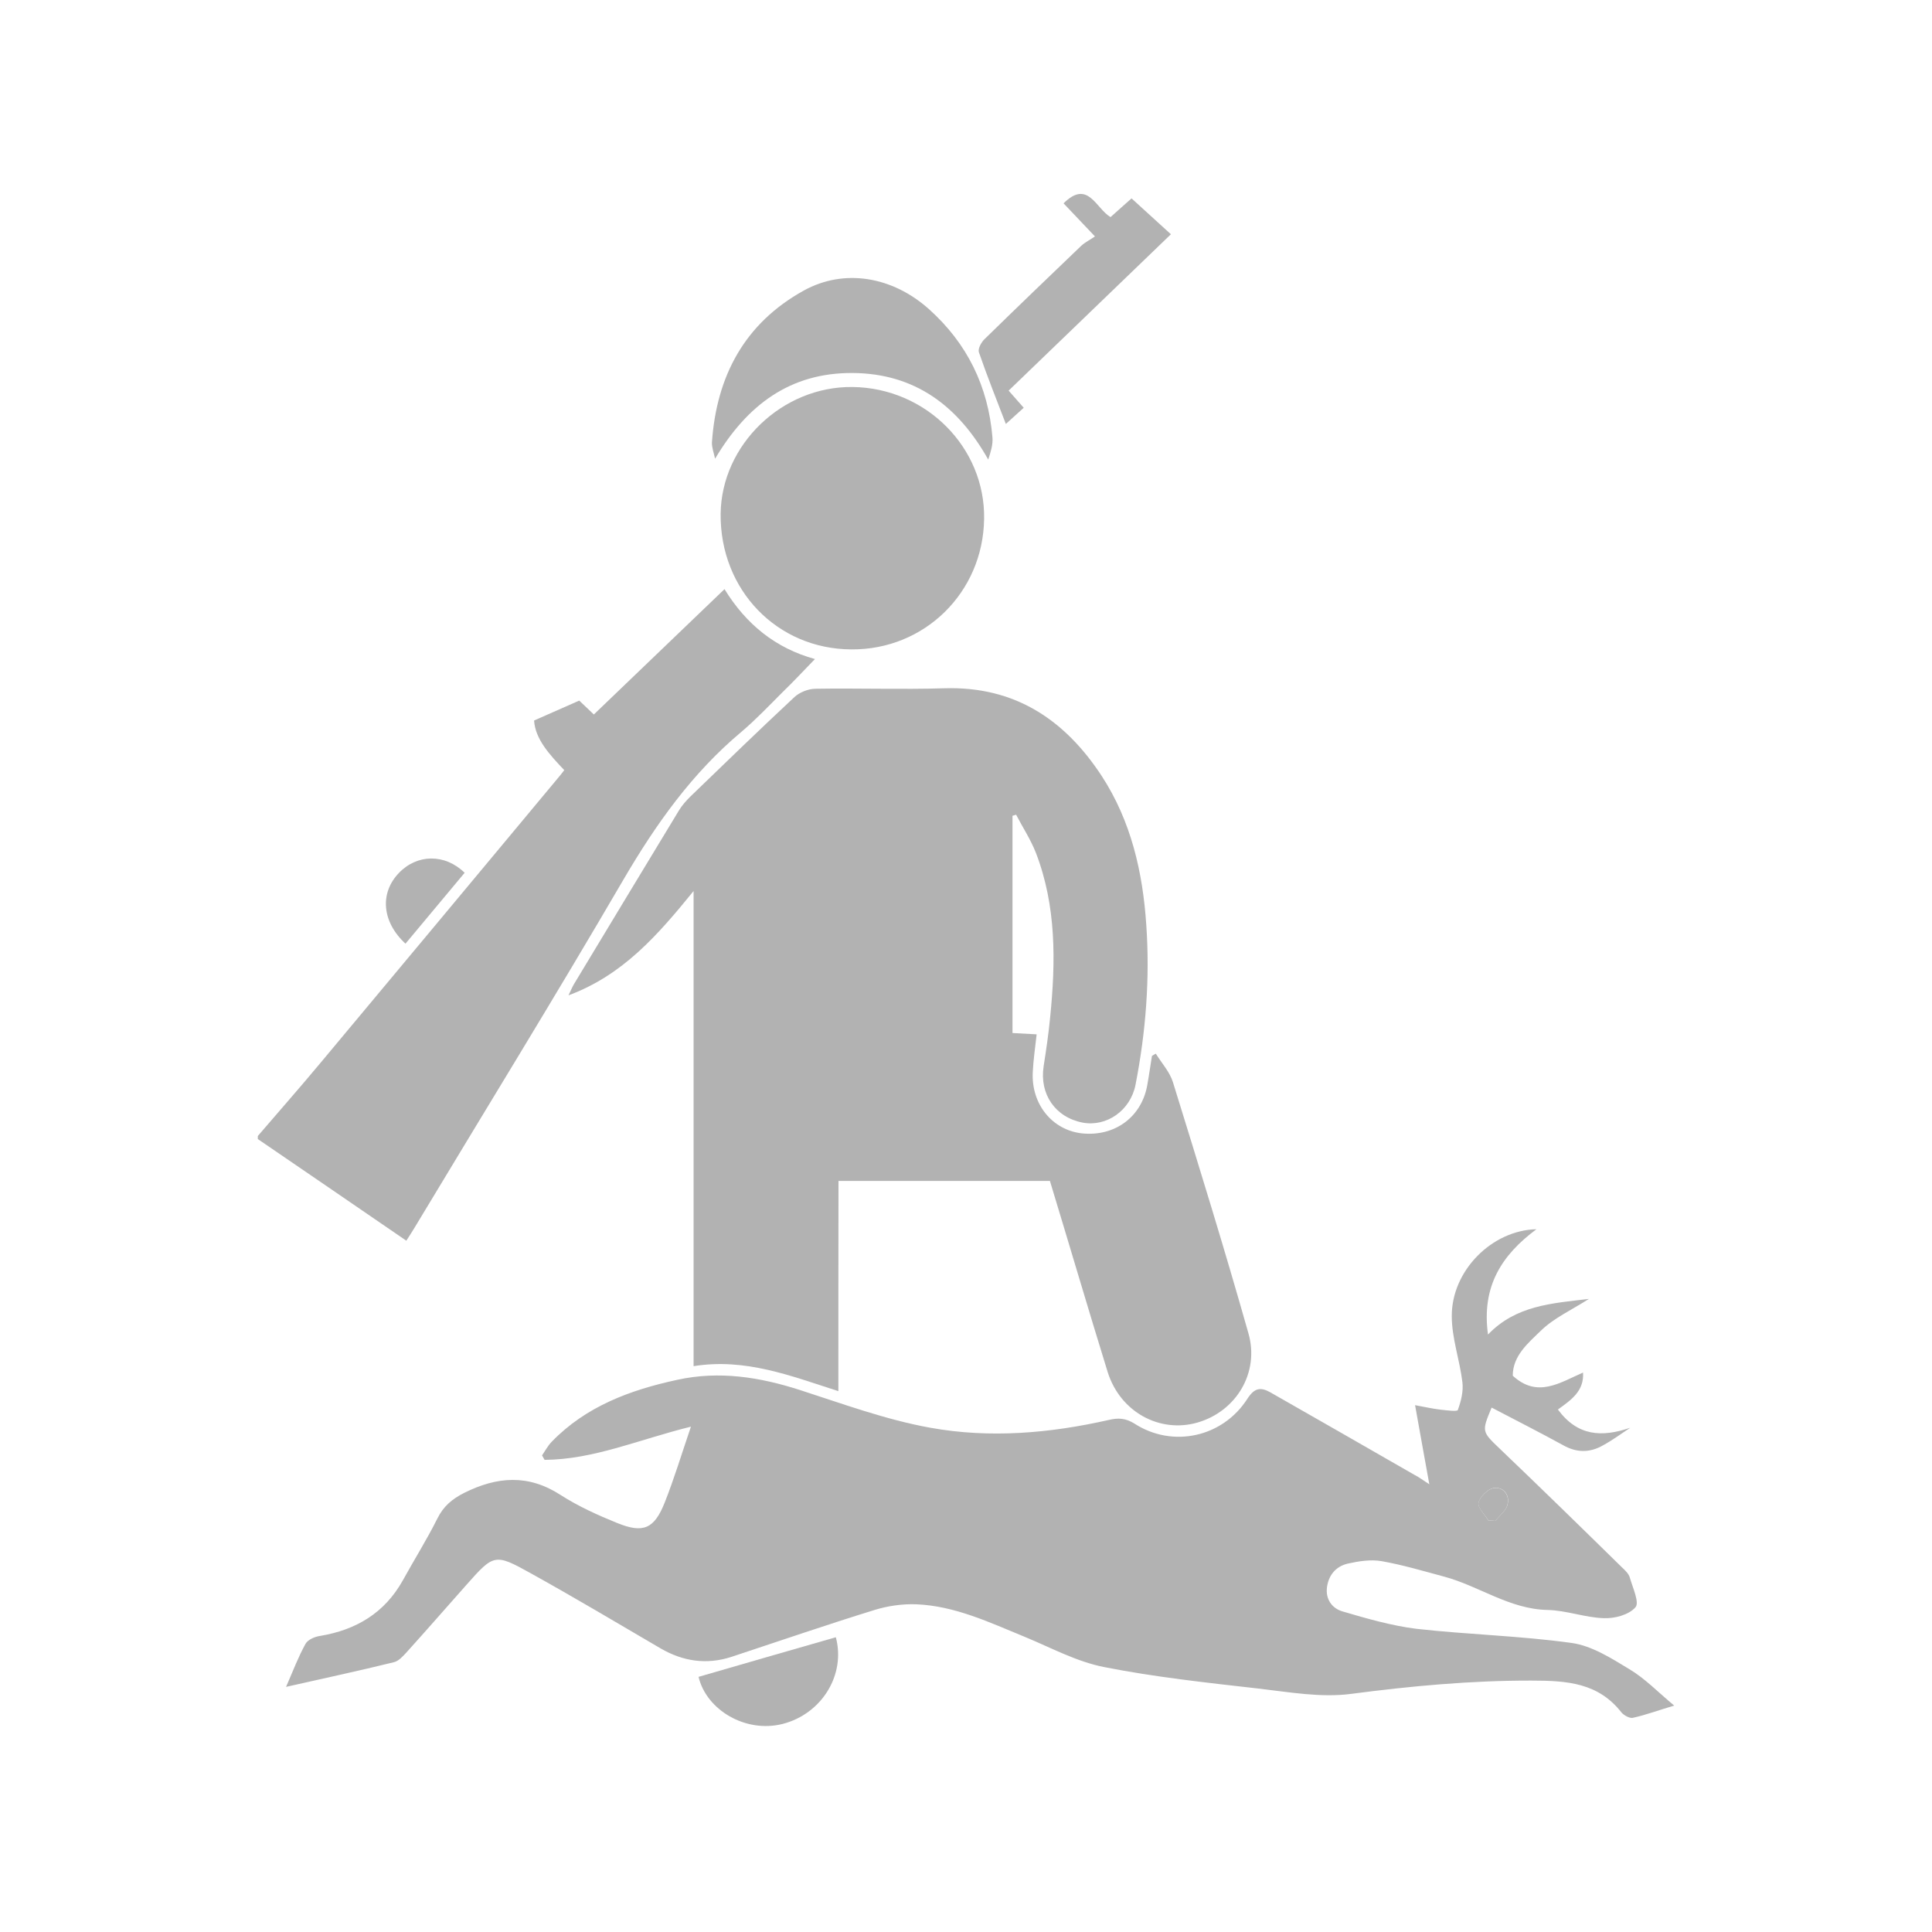<?xml version="1.0" encoding="utf-8"?>
<!-- Generator: Adobe Illustrator 16.0.0, SVG Export Plug-In . SVG Version: 6.00 Build 0)  -->
<!DOCTYPE svg PUBLIC "-//W3C//DTD SVG 1.1//EN" "http://www.w3.org/Graphics/SVG/1.1/DTD/svg11.dtd">
<svg version="1.1" id="Layer_1" xmlns="http://www.w3.org/2000/svg" xmlns:xlink="http://www.w3.org/1999/xlink" x="0px" y="0px"
	 width="16px" height="16px" viewBox="0 0 16 16" enable-background="new 0 0 16 16" xml:space="preserve">
<g>
	<path fill-rule="evenodd" clip-rule="evenodd" fill="#B2B2B2" d="M2.135,9.408c0.172-0.201,0.347-0.399,0.516-0.602
		c0.657-0.786,1.312-1.573,1.966-2.358c0.019-0.022,0.036-0.044,0.056-0.07c-0.122-0.129-0.24-0.256-0.25-0.411
		c0.129-0.057,0.241-0.106,0.374-0.165c0.021,0.02,0.065,0.062,0.121,0.115c0.357-0.343,0.715-0.686,1.082-1.038
		C6.179,5.17,6.422,5.368,6.749,5.458C6.654,5.556,6.57,5.646,6.481,5.732C6.37,5.843,6.261,5.958,6.141,6.06
		C5.732,6.402,5.432,6.825,5.164,7.283C4.599,8.252,4.01,9.208,3.432,10.169c-0.019,0.031-0.039,0.063-0.067,0.106
		c-0.413-0.283-0.821-0.563-1.23-0.842C2.135,9.424,2.135,9.416,2.135,9.408z"/>
	<path fill-rule="evenodd" clip-rule="evenodd" fill="#B2B2B2" d="M6.943,11.521c-0.395-0.127-0.771-0.276-1.199-0.207
		c0-0.666,0-1.316,0-1.966c0-0.645,0-1.291,0-1.969C5.448,7.743,5.16,8.075,4.708,8.243c0.022-0.045,0.032-0.071,0.046-0.094
		C5.043,7.67,5.332,7.191,5.622,6.713c0.025-0.042,0.059-0.08,0.094-0.115c0.286-0.276,0.572-0.554,0.863-0.825
		c0.043-0.04,0.114-0.068,0.172-0.069C7.107,5.698,7.464,5.711,7.821,5.7c0.582-0.018,0.996,0.259,1.302,0.725
		c0.244,0.374,0.341,0.797,0.37,1.235c0.031,0.444-0.004,0.887-0.089,1.323C9.362,9.198,9.163,9.334,8.966,9.297
		C8.739,9.253,8.607,9.061,8.643,8.83c0.021-0.135,0.041-0.27,0.054-0.406c0.046-0.46,0.052-0.919-0.118-1.361
		c-0.043-0.11-0.109-0.21-0.164-0.316c-0.01,0.003-0.02,0.006-0.03,0.009c0,0.596,0,1.192,0,1.799
		c0.061,0.003,0.125,0.007,0.2,0.011c-0.012,0.108-0.027,0.21-0.032,0.312c-0.014,0.266,0.161,0.48,0.406,0.508
		c0.276,0.029,0.501-0.139,0.544-0.41c0.014-0.077,0.024-0.154,0.037-0.231C9.55,8.738,9.561,8.732,9.572,8.726
		c0.049,0.079,0.116,0.152,0.142,0.237c0.214,0.691,0.428,1.383,0.625,2.079c0.093,0.326-0.101,0.646-0.422,0.739
		c-0.314,0.09-0.639-0.088-0.743-0.416c-0.162-0.524-0.317-1.052-0.479-1.585c-0.58,0-1.159,0-1.751,0
		C6.943,10.355,6.943,10.931,6.943,11.521z"/>
	<path fill-rule="evenodd" clip-rule="evenodd" fill="#B2B2B2" d="M11.837,12.292c-0.042-0.229-0.078-0.434-0.118-0.655
		c0.076,0.014,0.143,0.029,0.208,0.037c0.051,0.005,0.141,0.018,0.146,0.003c0.027-0.073,0.047-0.155,0.038-0.23
		c-0.022-0.184-0.088-0.364-0.088-0.547c-0.002-0.376,0.332-0.712,0.701-0.72c-0.288,0.214-0.456,0.474-0.401,0.872
		c0.233-0.242,0.527-0.258,0.836-0.295c-0.146,0.093-0.292,0.159-0.4,0.265c-0.104,0.101-0.231,0.206-0.231,0.371
		c0.204,0.188,0.389,0.058,0.582-0.026c0.01,0.154-0.099,0.227-0.208,0.306c0.163,0.222,0.365,0.231,0.599,0.151
		c-0.074,0.049-0.147,0.103-0.226,0.146c-0.108,0.062-0.218,0.062-0.329-0.001c-0.197-0.108-0.396-0.209-0.593-0.312
		c-0.084,0.201-0.081,0.198,0.07,0.343c0.338,0.323,0.674,0.651,1.008,0.979c0.027,0.025,0.059,0.055,0.067,0.088
		c0.024,0.083,0.081,0.206,0.046,0.244c-0.055,0.063-0.173,0.094-0.263,0.09c-0.155-0.005-0.311-0.065-0.466-0.068
		c-0.315-0.007-0.565-0.198-0.855-0.276c-0.172-0.046-0.342-0.097-0.517-0.128c-0.092-0.016-0.19,0-0.281,0.02
		c-0.095,0.022-0.157,0.091-0.172,0.192c-0.015,0.103,0.042,0.179,0.128,0.204c0.2,0.059,0.405,0.118,0.611,0.144
		c0.428,0.048,0.86,0.058,1.285,0.117c0.168,0.023,0.329,0.126,0.479,0.217c0.13,0.077,0.237,0.19,0.372,0.302
		c-0.129,0.038-0.233,0.077-0.341,0.101c-0.026,0.007-0.073-0.019-0.094-0.042c-0.193-0.248-0.45-0.266-0.748-0.266
		c-0.502-0.001-0.997,0.045-1.493,0.11c-0.25,0.033-0.514-0.015-0.767-0.044c-0.43-0.049-0.858-0.095-1.278-0.178
		c-0.229-0.045-0.441-0.161-0.659-0.251c-0.291-0.119-0.577-0.256-0.898-0.269c-0.113-0.004-0.233,0.013-0.341,0.046
		c-0.398,0.123-0.794,0.259-1.19,0.39c-0.205,0.066-0.399,0.037-0.584-0.07c-0.357-0.209-0.713-0.421-1.075-0.622
		c-0.3-0.167-0.307-0.161-0.536,0.097c-0.165,0.186-0.329,0.374-0.496,0.559c-0.029,0.031-0.064,0.071-0.104,0.08
		c-0.288,0.071-0.578,0.133-0.892,0.204c0.059-0.135,0.102-0.25,0.161-0.356c0.019-0.035,0.077-0.06,0.121-0.066
		c0.299-0.05,0.534-0.19,0.685-0.46c0.094-0.171,0.198-0.336,0.285-0.51c0.051-0.104,0.123-0.164,0.224-0.215
		c0.271-0.135,0.53-0.156,0.798,0.018c0.145,0.093,0.306,0.166,0.466,0.231c0.218,0.089,0.309,0.05,0.396-0.169
		c0.078-0.197,0.14-0.402,0.217-0.628C5.295,11.92,4.919,12.087,4.51,12.09c-0.007-0.012-0.014-0.024-0.021-0.037
		c0.026-0.038,0.048-0.08,0.079-0.112c0.285-0.295,0.652-0.43,1.041-0.514c0.347-0.076,0.681-0.023,1.014,0.084
		c0.357,0.115,0.714,0.247,1.082,0.313c0.493,0.089,0.99,0.046,1.479-0.065c0.077-0.018,0.137-0.015,0.21,0.03
		c0.316,0.205,0.732,0.115,0.937-0.206c0.057-0.088,0.107-0.098,0.188-0.053c0.397,0.227,0.796,0.454,1.193,0.683
		C11.75,12.232,11.782,12.257,11.837,12.292z M12.326,12.592c0.021,0,0.04,0.002,0.059,0.002c0.037-0.046,0.092-0.088,0.101-0.139
		c0.017-0.081-0.04-0.146-0.12-0.131c-0.048,0.01-0.111,0.074-0.121,0.121C12.237,12.487,12.296,12.542,12.326,12.592z"/>
	<path fill-rule="evenodd" clip-rule="evenodd" fill="#B2B2B2" d="M7.05,5.378C6.434,5.375,5.962,4.884,5.968,4.256
		C5.974,3.683,6.478,3.198,7.06,3.205c0.608,0.007,1.1,0.5,1.09,1.093C8.141,4.907,7.656,5.383,7.05,5.378z"/>
	<path fill-rule="evenodd" clip-rule="evenodd" fill="#B2B2B2" d="M5.922,3.799C5.913,3.754,5.894,3.707,5.896,3.663
		c0.038-0.549,0.271-0.986,0.761-1.257C6.993,2.221,7.391,2.29,7.693,2.56c0.317,0.284,0.491,0.64,0.526,1.063
		C8.224,3.68,8.206,3.74,8.184,3.806c-0.25-0.446-0.609-0.714-1.124-0.717C6.546,3.086,6.188,3.351,5.922,3.799z"/>
	<path fill-rule="evenodd" clip-rule="evenodd" fill="#B2B2B2" d="M9.068,1.958c-0.106-0.111-0.183-0.193-0.26-0.274
		C9.01,1.483,9.075,1.726,9.197,1.798c0.061-0.054,0.121-0.109,0.174-0.155C9.48,1.742,9.583,1.836,9.697,1.94
		C9.243,2.378,8.8,2.805,8.353,3.235c0.044,0.05,0.082,0.093,0.125,0.142C8.423,3.426,8.37,3.475,8.33,3.511
		C8.256,3.318,8.177,3.12,8.107,2.918c-0.01-0.028,0.018-0.081,0.044-0.107c0.267-0.261,0.536-0.52,0.805-0.777
		C8.987,2.006,9.026,1.987,9.068,1.958z"/>
	<path fill-rule="evenodd" clip-rule="evenodd" fill="#B2B2B2" d="M5.785,13.887c0.38-0.11,0.759-0.22,1.137-0.328
		c0.083,0.308-0.114,0.634-0.441,0.718C6.176,14.354,5.851,14.163,5.785,13.887z"/>
	<path fill-rule="evenodd" clip-rule="evenodd" fill="#B2B2B2" d="M3.848,7.228C3.685,7.423,3.521,7.619,3.358,7.815
		C3.163,7.635,3.143,7.397,3.303,7.23C3.454,7.072,3.684,7.068,3.848,7.228z"/>
	<path fill-rule="evenodd" clip-rule="evenodd" fill="#B2B2B2" d="M12.326,12.592c-0.03-0.05-0.089-0.104-0.082-0.146
		c0.01-0.047,0.073-0.111,0.121-0.121c0.08-0.016,0.137,0.05,0.12,0.131c-0.009,0.051-0.063,0.093-0.101,0.139
		C12.366,12.594,12.347,12.592,12.326,12.592z"/>
</g>
</svg>
